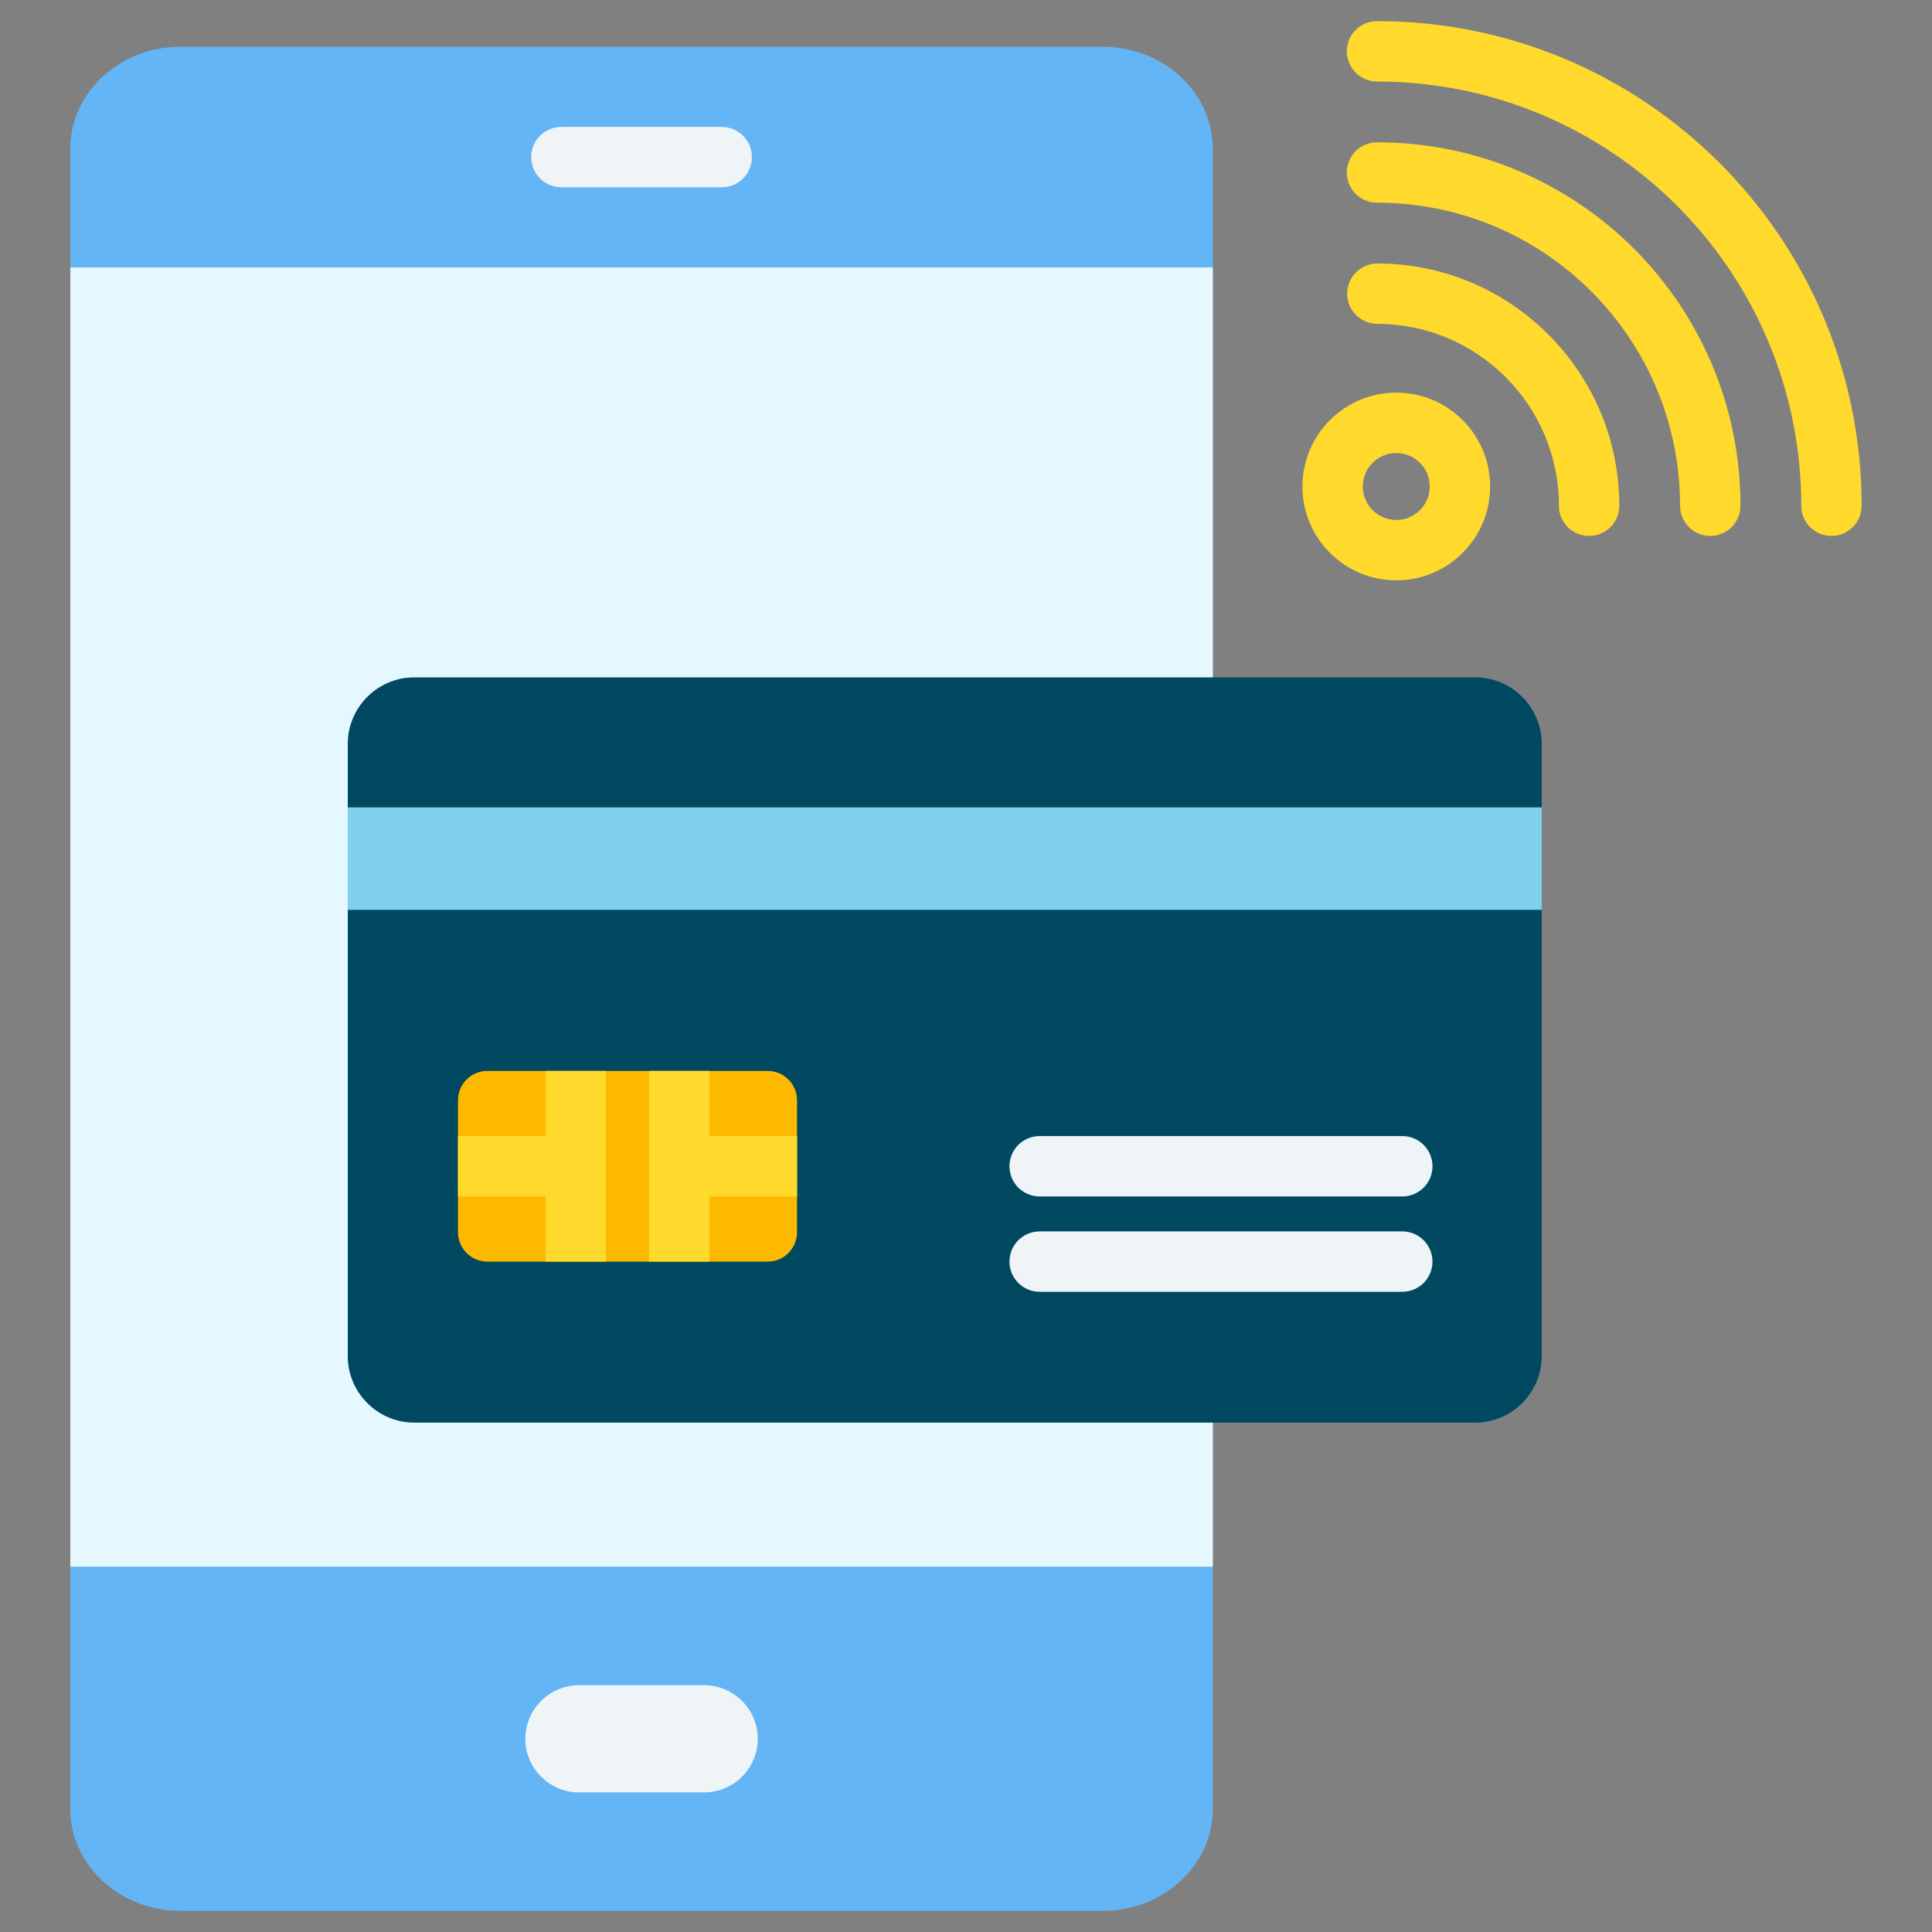 <svg width="35" height="35" viewBox="0 0 35 35" fill="none" xmlns="http://www.w3.org/2000/svg">
<rect x="0" y="0" width="35" height="35" fill="#808080" stroke="none"/>
<path fill-rule="evenodd" clip-rule="evenodd" d="M21.971 2.689C21.971 1.676 21.075 0.848 19.979 0.848H3.266C2.17 0.848 1.274 1.676 1.274 2.689V32.775C1.274 33.788 2.17 34.617 3.266 34.617H19.979C21.075 34.617 21.971 33.788 21.971 32.775V2.689H21.971Z" fill="#64B5F6"/>
<path fill-rule="evenodd" clip-rule="evenodd" d="M10.17 3.393C10.025 3.393 9.886 3.335 9.783 3.233C9.68 3.13 9.623 2.991 9.623 2.846C9.623 2.701 9.68 2.562 9.783 2.459C9.886 2.357 10.025 2.299 10.17 2.299H13.075C13.22 2.299 13.359 2.357 13.461 2.459C13.564 2.562 13.621 2.701 13.621 2.846C13.621 2.991 13.564 3.13 13.461 3.233C13.359 3.335 13.22 3.393 13.075 3.393H10.17ZM12.757 30.529H10.488C9.954 30.529 9.517 30.965 9.517 31.5C9.517 32.034 9.954 32.471 10.488 32.471H12.757C13.291 32.471 13.728 32.034 13.728 31.5C13.728 30.965 13.291 30.529 12.757 30.529Z" fill="#EFF4F7"/>
<path fill-rule="evenodd" clip-rule="evenodd" d="M1.274 4.845H21.971V28.382H1.274V4.845Z" fill="#E6F8FF"/>
<path fill-rule="evenodd" clip-rule="evenodd" d="M7.504 25.772C6.842 25.772 6.3 25.23 6.3 24.568V13.475C6.3 12.813 6.842 12.271 7.504 12.271H26.726C27.388 12.271 27.93 12.812 27.93 13.475V24.568C27.93 25.23 27.388 25.772 26.726 25.772H7.504Z" fill="#004960"/>
<path fill-rule="evenodd" clip-rule="evenodd" d="M6.3 14.626V16.483H27.93V14.626H21.971H6.3Z" fill="#7ED0ED"/>
<path fill-rule="evenodd" clip-rule="evenodd" d="M8.827 19.401H13.91C14.201 19.401 14.439 19.639 14.439 19.931V22.325C14.439 22.616 14.201 22.855 13.91 22.855H8.827C8.535 22.855 8.297 22.616 8.297 22.325V19.931C8.297 19.639 8.535 19.401 8.827 19.401Z" fill="#FDB800"/>
<path fill-rule="evenodd" clip-rule="evenodd" d="M9.883 21.675H8.297V20.581H9.883V19.401H10.977V22.855H9.883V21.675ZM11.759 22.855V19.401H12.853V20.581H14.439V21.675H12.853V22.855H11.759Z" fill="#FFDA2D"/>
<path fill-rule="evenodd" clip-rule="evenodd" d="M18.834 21.675C18.689 21.675 18.55 21.617 18.447 21.515C18.345 21.412 18.287 21.273 18.287 21.128C18.287 20.983 18.345 20.844 18.447 20.741C18.55 20.639 18.689 20.581 18.834 20.581H25.404C25.549 20.581 25.688 20.639 25.791 20.741C25.893 20.844 25.951 20.983 25.951 21.128C25.951 21.273 25.893 21.412 25.791 21.515C25.688 21.617 25.549 21.675 25.404 21.675H18.834ZM18.834 23.402C18.689 23.402 18.55 23.344 18.447 23.242C18.345 23.139 18.287 23 18.287 22.855C18.287 22.71 18.345 22.571 18.447 22.468C18.55 22.366 18.689 22.308 18.834 22.308H25.404C25.549 22.308 25.688 22.366 25.791 22.468C25.893 22.571 25.951 22.71 25.951 22.855C25.951 23 25.893 23.139 25.791 23.242C25.688 23.344 25.549 23.402 25.404 23.402H18.834Z" fill="#EFF4F7"/>
<path fill-rule="evenodd" clip-rule="evenodd" d="M24.946 1.477C24.801 1.477 24.662 1.419 24.559 1.316C24.457 1.214 24.399 1.075 24.399 0.93C24.399 0.785 24.457 0.646 24.559 0.543C24.662 0.44 24.801 0.383 24.946 0.383C27.37 0.383 29.565 1.365 31.154 2.954C32.743 4.543 33.725 6.738 33.725 9.162C33.725 9.307 33.668 9.446 33.565 9.549C33.462 9.651 33.323 9.709 33.178 9.709C33.033 9.709 32.894 9.651 32.792 9.549C32.689 9.446 32.632 9.307 32.632 9.162C32.632 7.04 31.771 5.118 30.381 3.727C28.99 2.337 27.069 1.477 24.946 1.477ZM25.295 7.113C25.072 7.113 24.85 7.157 24.644 7.242C24.438 7.328 24.25 7.453 24.093 7.611C23.785 7.919 23.595 8.344 23.595 8.813C23.595 9.283 23.785 9.708 24.093 10.015C24.4 10.323 24.826 10.513 25.295 10.513C25.764 10.513 26.189 10.323 26.497 10.015C26.655 9.858 26.781 9.67 26.866 9.464C26.951 9.258 26.995 9.036 26.995 8.813C26.995 8.59 26.951 8.369 26.866 8.162C26.781 7.956 26.655 7.769 26.497 7.611C26.339 7.453 26.152 7.327 25.946 7.242C25.739 7.157 25.518 7.113 25.295 7.113ZM25.724 8.384C25.614 8.275 25.462 8.207 25.295 8.207C25.127 8.207 24.976 8.275 24.866 8.384C24.756 8.494 24.688 8.646 24.688 8.813C24.688 8.981 24.756 9.132 24.866 9.242C24.976 9.352 25.127 9.42 25.295 9.42C25.462 9.42 25.614 9.352 25.724 9.242C25.834 9.132 25.901 8.981 25.901 8.813C25.901 8.646 25.834 8.494 25.724 8.384ZM24.946 5.867C25.856 5.867 26.68 6.236 27.276 6.832C27.872 7.428 28.241 8.252 28.241 9.162C28.241 9.307 28.299 9.446 28.401 9.549C28.504 9.651 28.643 9.709 28.788 9.709C28.933 9.709 29.072 9.651 29.175 9.549C29.277 9.446 29.335 9.307 29.335 9.162C29.335 7.95 28.844 6.853 28.049 6.059C27.255 5.265 26.158 4.773 24.946 4.773C24.802 4.775 24.665 4.833 24.564 4.936C24.462 5.038 24.405 5.176 24.405 5.32C24.405 5.464 24.462 5.602 24.564 5.705C24.665 5.807 24.802 5.865 24.946 5.867ZM24.946 3.672C26.462 3.672 27.835 4.286 28.828 5.28C29.822 6.273 30.436 7.646 30.436 9.162C30.436 9.307 30.494 9.446 30.596 9.549C30.699 9.651 30.838 9.709 30.983 9.709C31.128 9.709 31.267 9.651 31.37 9.549C31.472 9.446 31.53 9.307 31.53 9.162C31.53 7.344 30.793 5.698 29.602 4.506C28.41 3.315 26.764 2.578 24.946 2.578C24.801 2.578 24.662 2.636 24.559 2.738C24.457 2.841 24.399 2.98 24.399 3.125C24.399 3.27 24.457 3.409 24.559 3.512C24.662 3.614 24.801 3.672 24.946 3.672Z" fill="#FFDA2D"/>
</svg>
